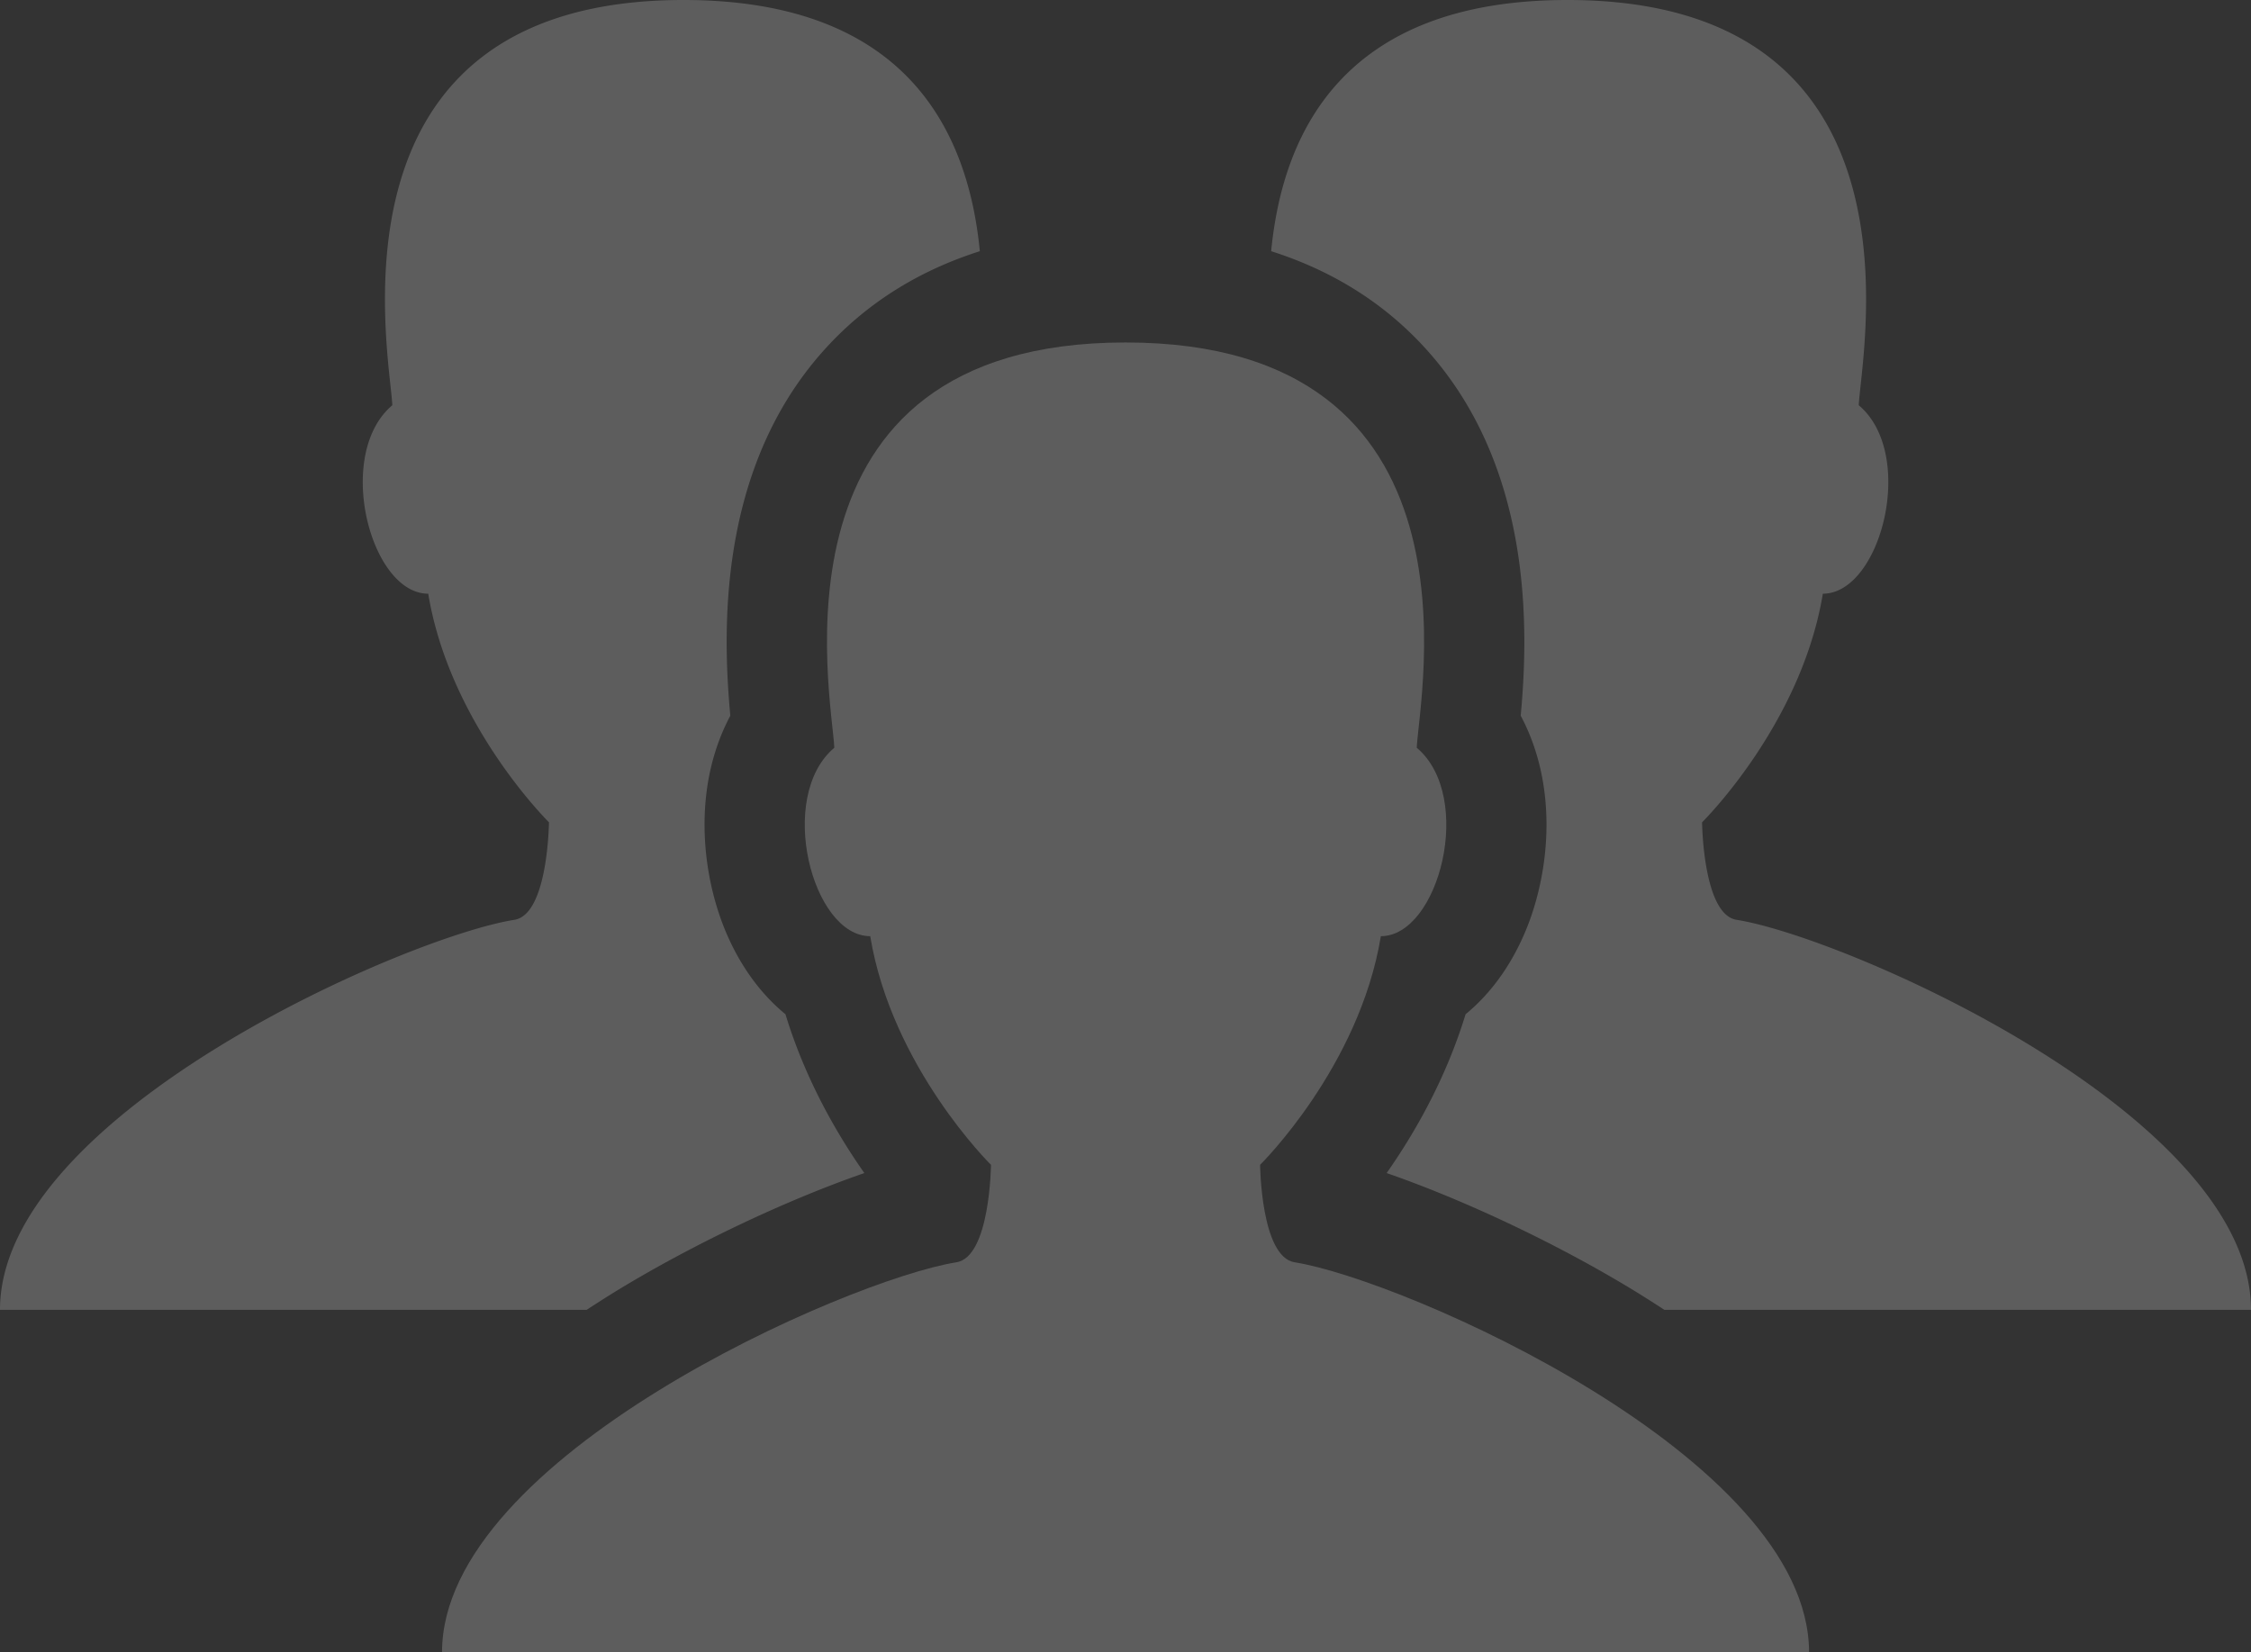 <svg width="252" height="185" fill="none" xmlns="http://www.w3.org/2000/svg"><rect width="100%" height="100%" fill="#333333" stroke="none"/><g fill="#fff" fill-opacity=".21" clip-path="url(#clip0_456_152)"><path d="M144.935 141.334c-3.781-.601-3.867-10.913-3.867-10.913s11.104-10.921 13.519-25.6c6.507 0 10.526-15.61 4.015-21.101.279-5.781 8.363-45.374-32.602-45.374-40.96 0-32.868 39.593-32.597 45.374-6.507 5.492-2.488 21.101 4.02 21.101 2.415 14.68 13.518 25.6 13.518 25.6s-.09 10.312-3.867 10.913C94.908 143.262 49.486 163.167 49.486 185h153.037c0-21.833-45.422-41.738-57.588-43.666z"/><path d="M68.556 144.816c8.791-5.42 19.457-10.443 28.208-13.473-3.14-4.467-6.637-10.569-8.832-17.782-3.064-2.511-5.57-6.107-7.178-10.506-1.6-4.422-2.212-9.358-1.708-13.915.356-3.28 1.289-6.333 2.713-9.006-.86-9.314-1.478-27.574 10.454-40.894 4.633-5.167 10.472-8.88 17.479-11.115C108.435 15.175 101.888 0 76.522 0c-40.968 0-32.875 39.593-32.6 45.374-6.507 5.483-2.487 21.101 4.02 21.101 2.42 14.67 13.513 25.591 13.513 25.591s-.09 10.316-3.861 10.921C45.422 104.907 0 124.812 0 146.654h65.681a149.11 149.11 0 012.875-1.838zm117.766 1.838h65.677c0-21.842-45.421-41.747-57.597-43.667-3.763-.605-3.853-10.92-3.853-10.92s11.099-10.922 13.518-25.592c6.508 0 10.527-15.618 4.02-21.101C208.357 39.593 216.451 0 175.481 0c-25.365 0-31.917 15.176-33.174 28.125 7.016 2.235 12.856 5.948 17.479 11.115 11.932 13.32 11.315 31.58 10.459 40.894 1.428 2.673 2.357 5.727 2.712 9.006.509 4.557-.108 9.493-1.707 13.915-1.614 4.399-4.11 7.995-7.179 10.506-2.199 7.213-5.7 13.315-8.836 17.782 8.751 3.03 19.426 8.053 28.208 13.473.982.614 1.942 1.219 2.879 1.838z"/></g><defs><clipPath id="clip0_456_152"><path fill="#fff" d="M0 0h252v185H0z"/></clipPath></defs></svg>